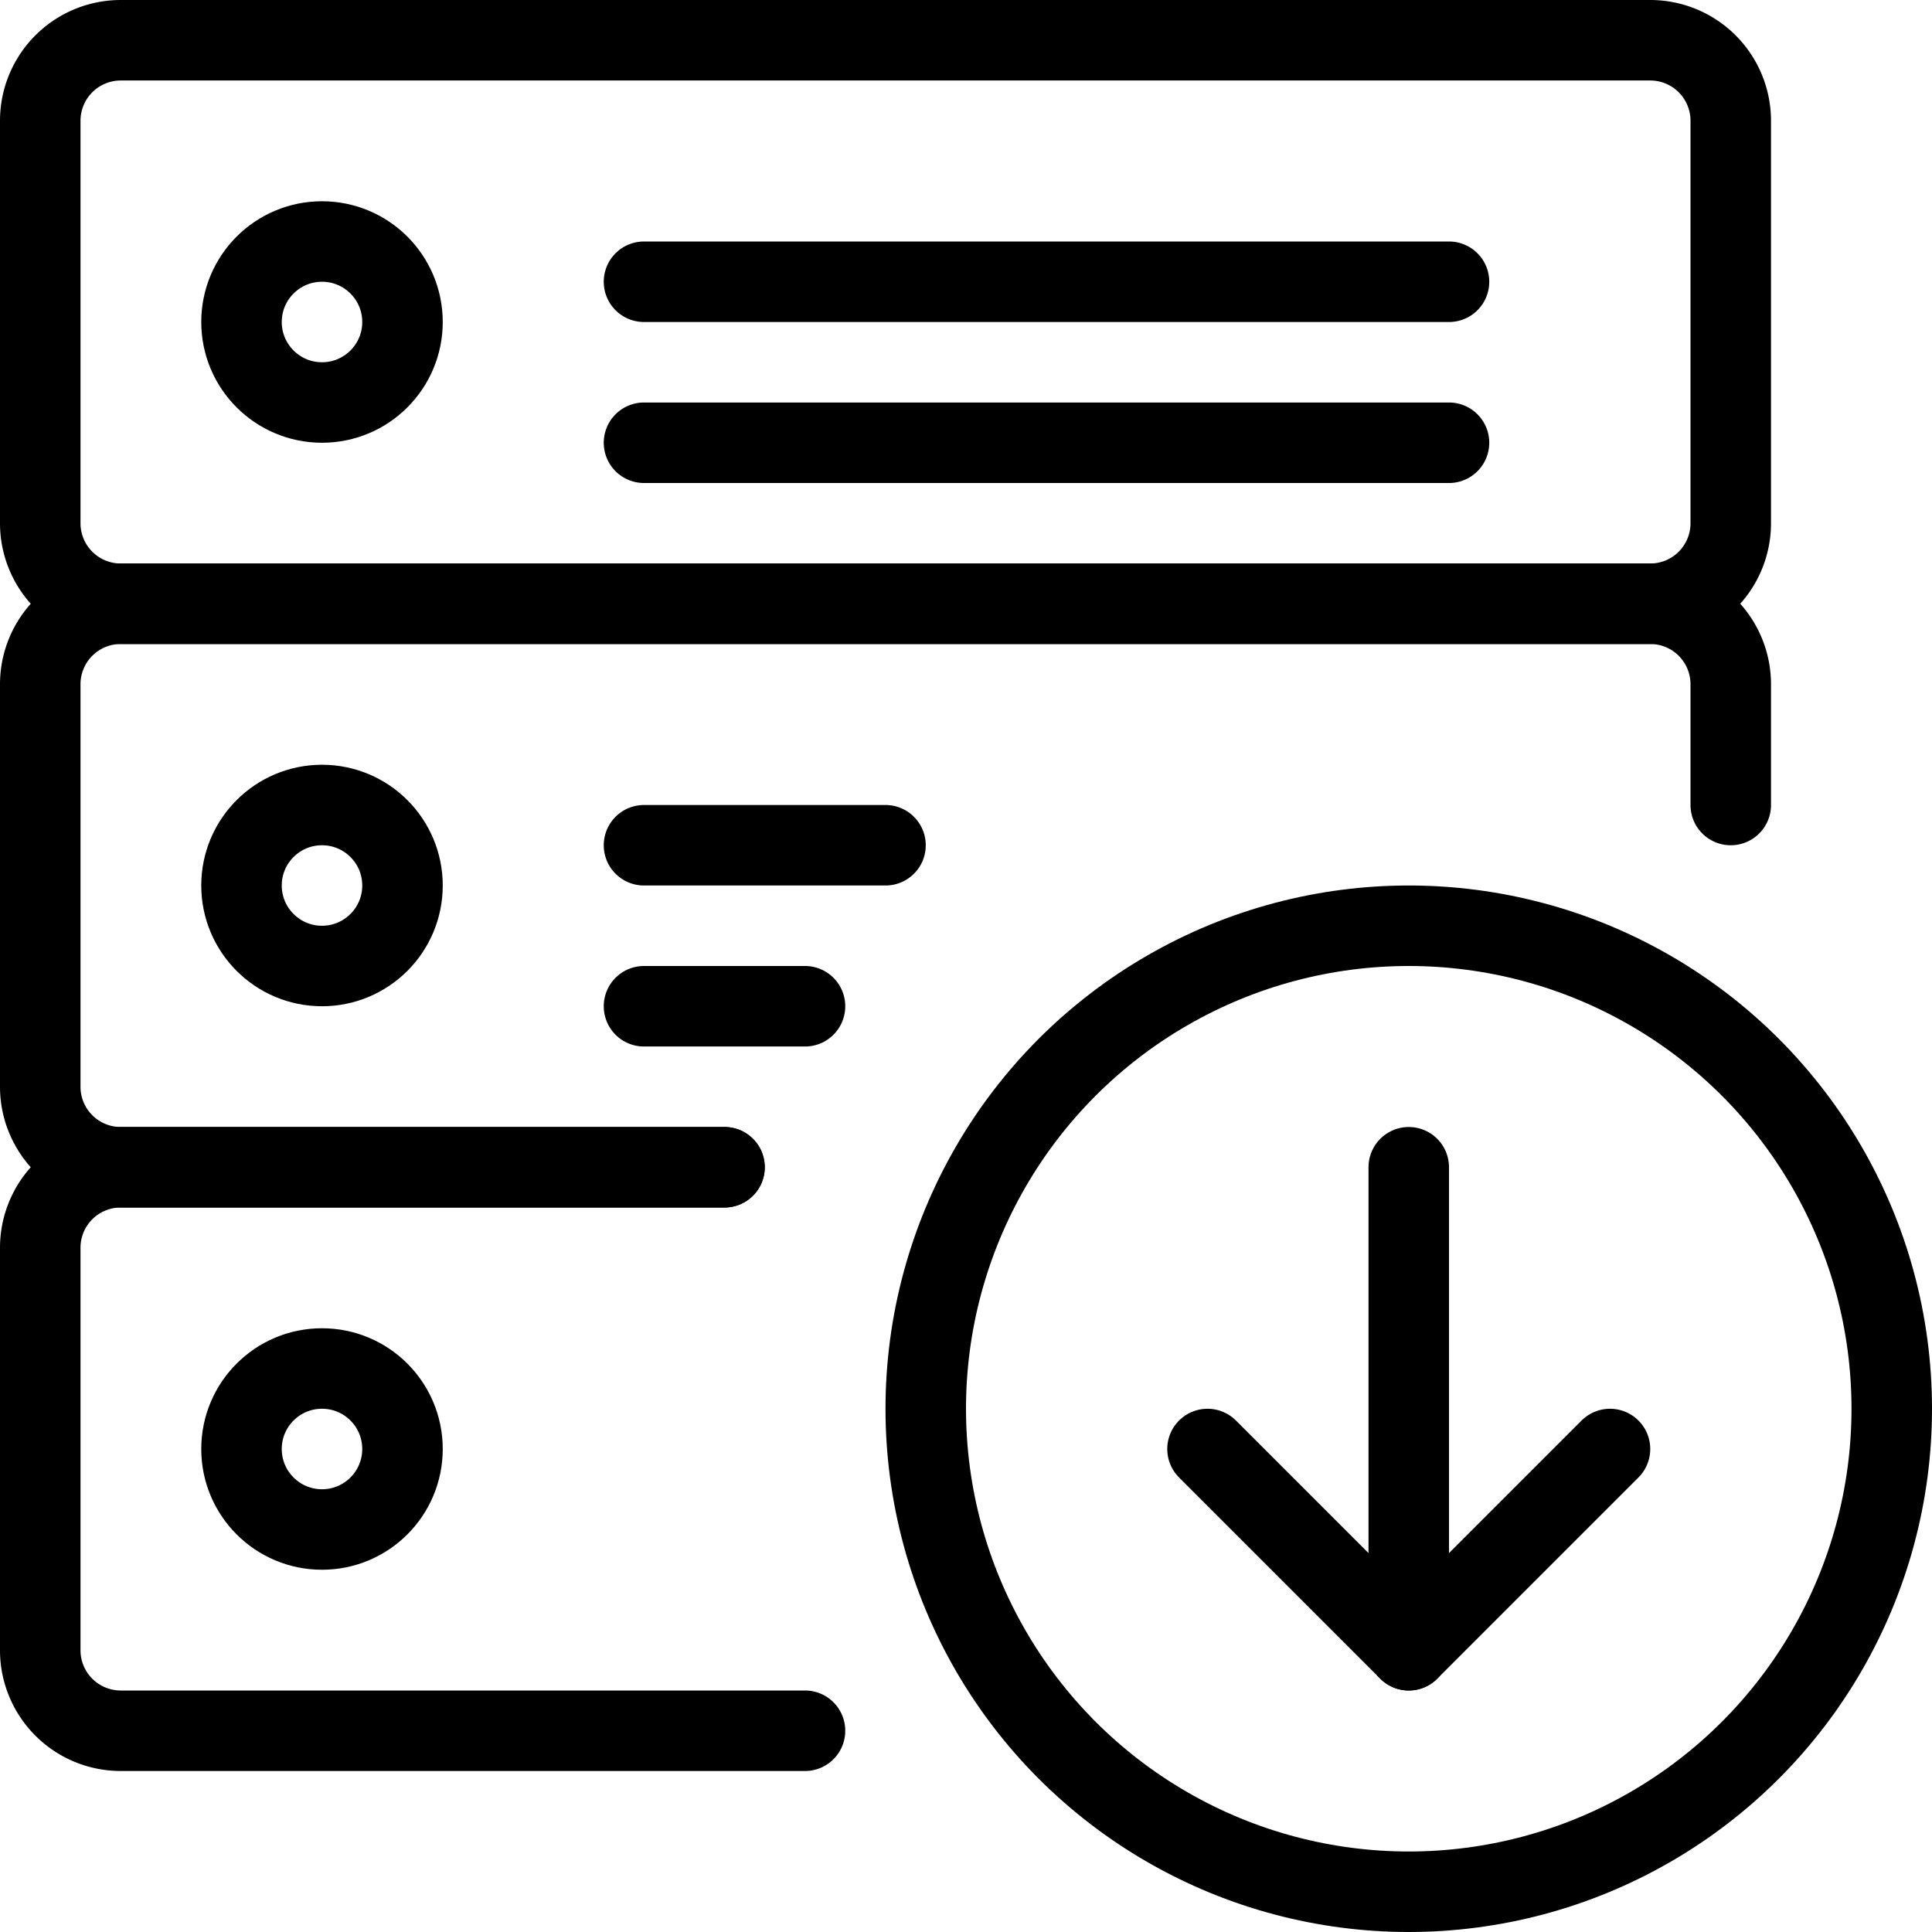 <svg xmlns="http://www.w3.org/2000/svg" viewBox="0 0 24 24" width="24" height="24"><g fill="none" stroke="#000" stroke-linejoin="round" stroke-miterlimit="10"><path stroke-linecap="round" d="M15 18l2.5 2.5L20 18"/><circle cx="17.5" cy="17.5" r="6"/><path stroke-linecap="round" d="M17.5 14.5v6"/><g stroke-linecap="round"><path d="M21.5 6.5a1 1 0 01-1 1h-19a1 1 0 01-1-1v-5a1 1 0 011-1h19a1 1 0 011 1v5zM8 5.5h10m-10-2h10"/><circle cx="4" cy="4" r="1"/><path d="M9 14.5H1.5a1 1 0 01-1-1v-5a1 1 0 011-1h19a1 1 0 011 1V10M8 12.5h2m-2-2h3"/><circle cx="4" cy="11" r="1"/><path d="M10 21.5H1.5a1 1 0 01-1-1v-5a1 1 0 011-1H9"/><circle cx="4" cy="18" r="1"/></g></g><path fill="none" d="M0 0h24v24H0z"/></svg>